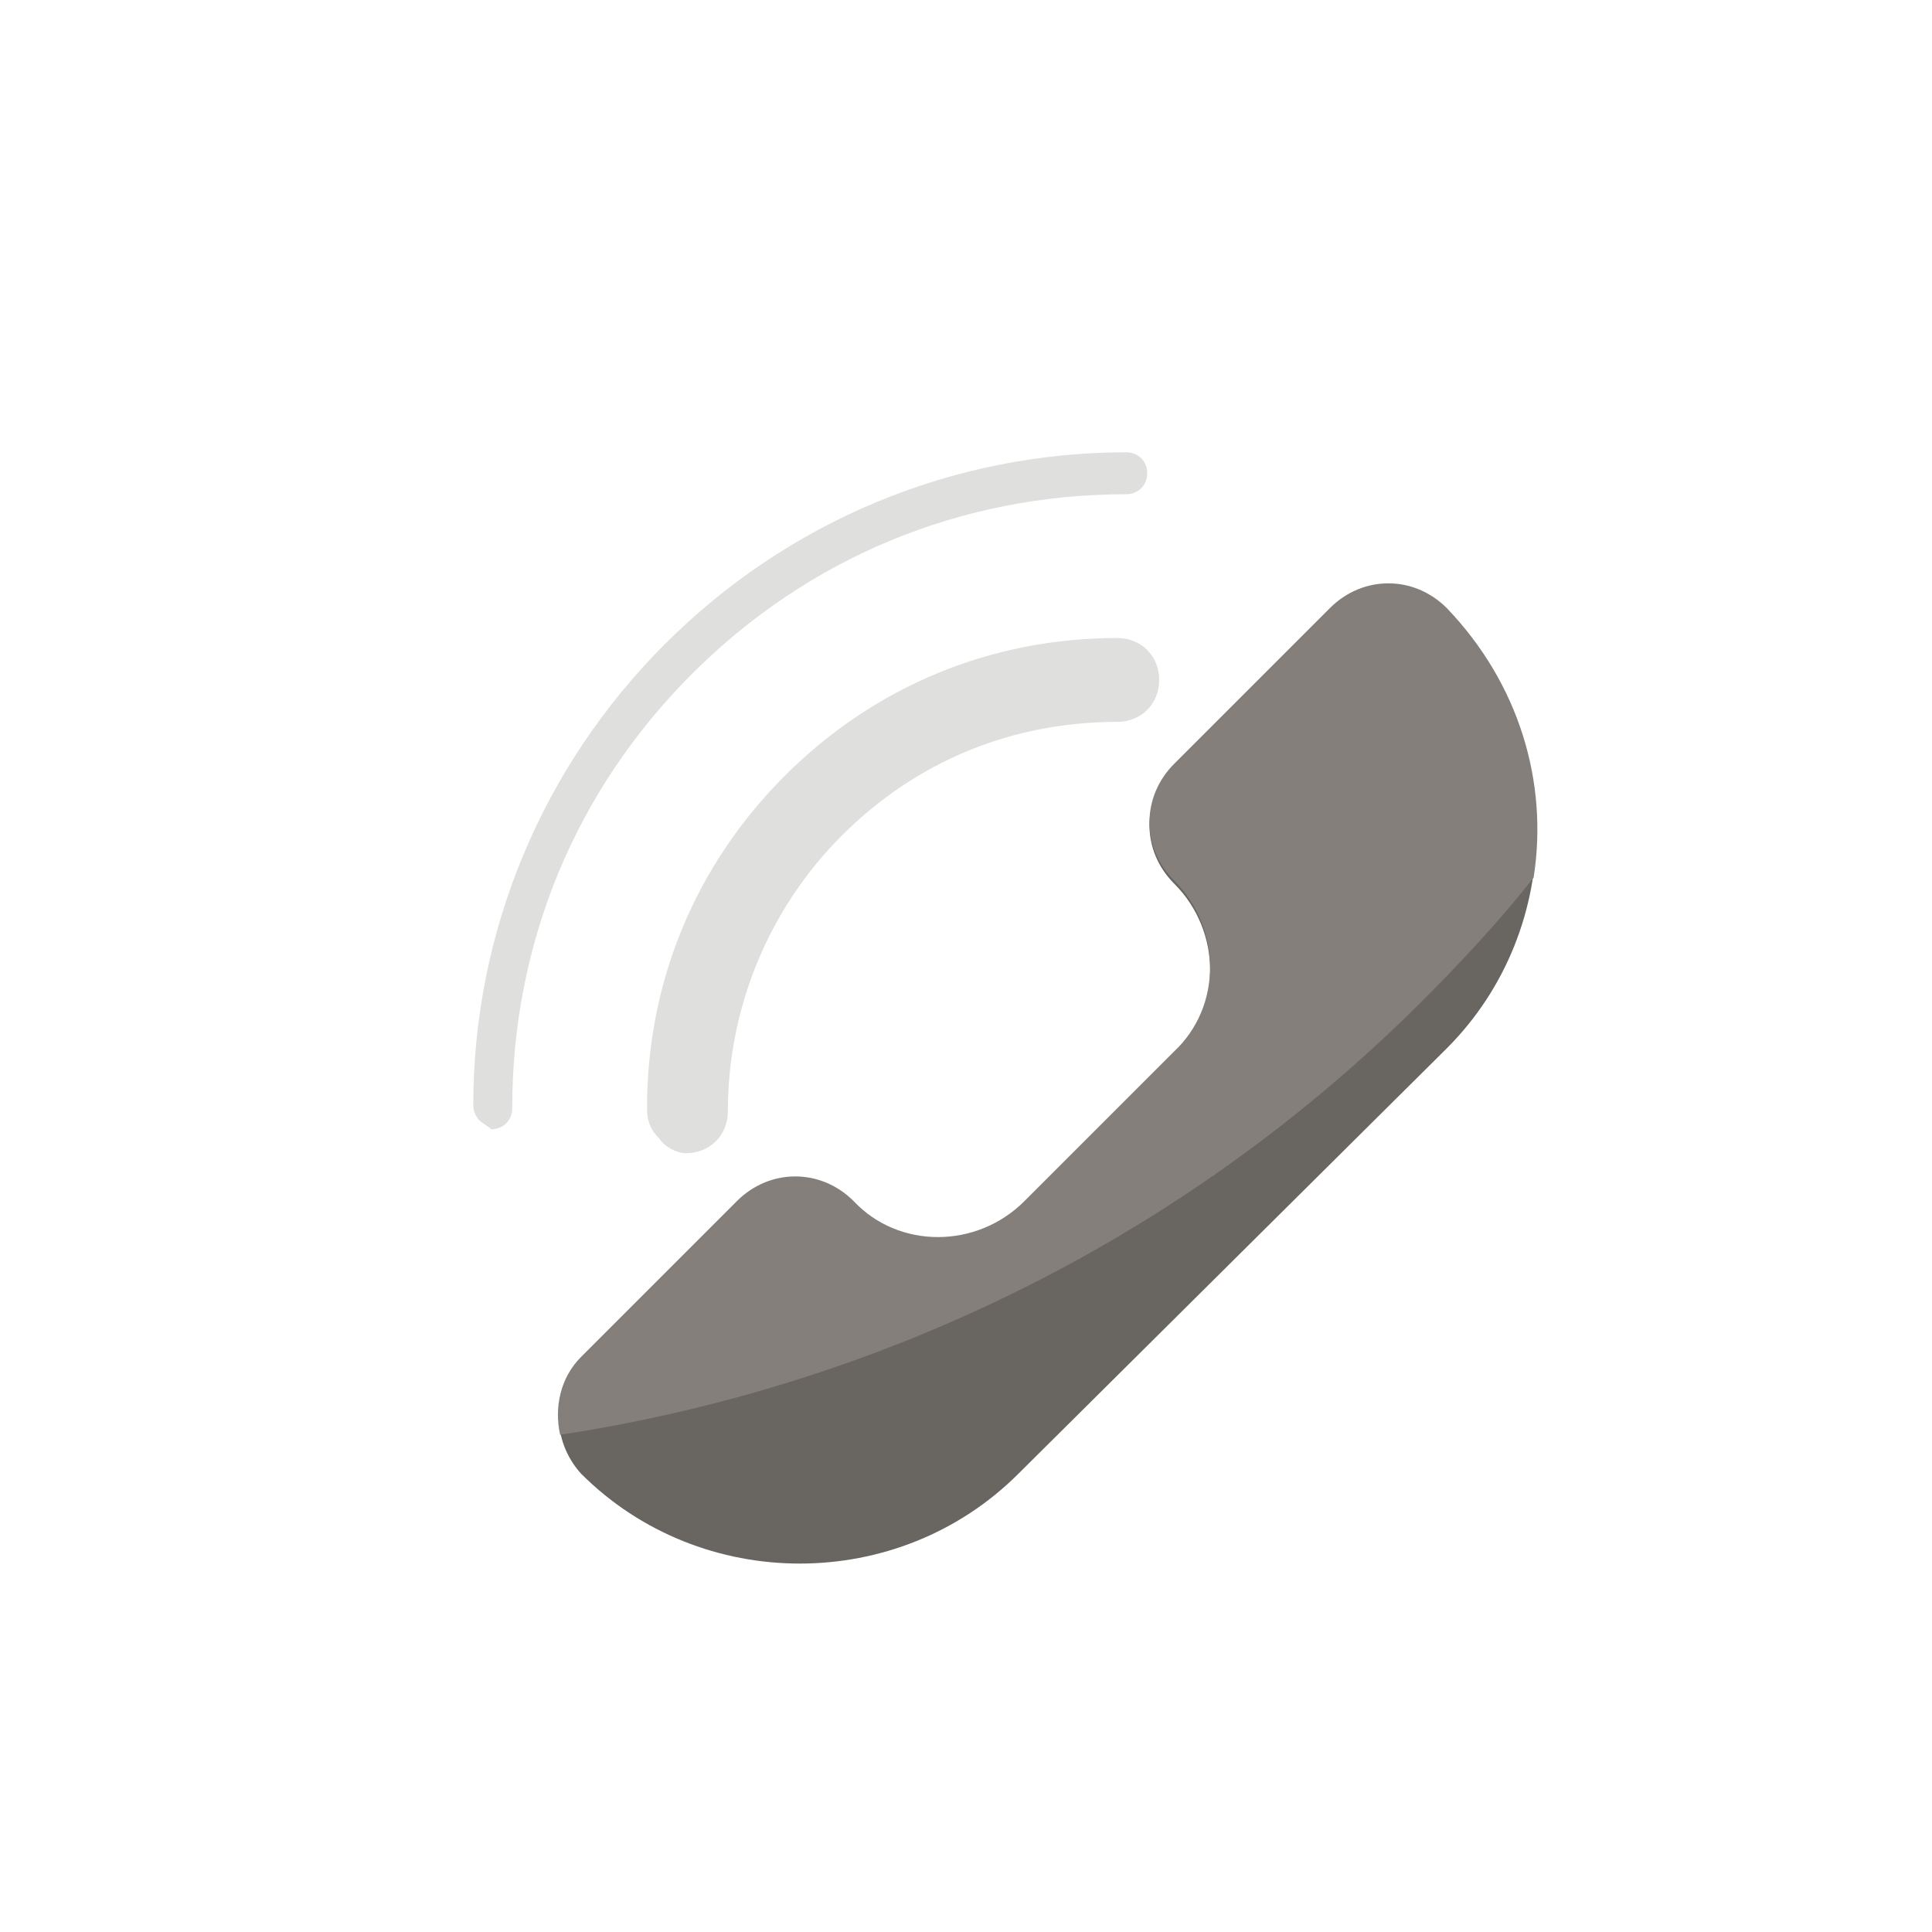 <?xml version="1.0" encoding="utf-8"?>
<!-- Generator: Adobe Illustrator 19.0.0, SVG Export Plug-In . SVG Version: 6.00 Build 0)  -->
<svg version="1.1" id="Layer_1" xmlns="http://www.w3.org/2000/svg" xmlns:xlink="http://www.w3.org/1999/xlink" x="0px" y="0px"
	 viewBox="0 0 64.5 64.5" style="enable-background:new 0 0 64.5 64.5;" xml:space="preserve">
<style type="text/css">
	.st0{clip-path:url(#XMLID_63_);fill:#696661;}
	.st1{clip-path:url(#XMLID_63_);fill:#847F7B;}
	.st2{clip-path:url(#XMLID_63_);fill:#DFDFDE;}
</style>
<g id="XMLID_60_">
	<defs>
		<rect id="XMLID_61_" width="64.5" height="64.5"/>
	</defs>
	<clipPath id="XMLID_62_">
		<use xlink:href="#XMLID_61_"  style="overflow:visible;"/>
	</clipPath>
</g>
<g id="XMLID_54_">
	<defs>
		<path id="XMLID_55_" d="M0,32.3c0,17.8,14.4,32.3,32.3,32.3s32.3-14.4,32.3-32.3C64.5,14.4,50.1,0,32.3,0S0,14.4,0,32.3"/>
	</defs>
	<clipPath id="XMLID_63_">
		<use xlink:href="#XMLID_55_"  style="overflow:visible;"/>
	</clipPath>
	<path id="XMLID_59_" class="st0" d="M19.4,49.2L19.4,49.2c4,4,10.6,4,14.6,0L48.3,35c4-4,4-10.6,0-14.6c-1.1-1.1-2.8-1.1-3.9,0
		l-5.2,5.2c-1.1,1.1-1.1,2.8,0,3.9c1.6,1.6,1.6,4.2,0,5.7l-5,5c-1.6,1.6-4.2,1.6-5.7,0c-1.1-1.1-2.8-1.1-3.9,0l-5.2,5.2
		C18.4,46.4,18.4,48.1,19.4,49.2"/>
	<path id="XMLID_58_" class="st1" d="M48.3,20.3c-1.1-1.1-2.8-1.1-3.9,0l-5.2,5.2c-1.1,1.1-1.1,2.8,0,3.9c1.6,1.6,1.6,4.2,0,5.7
		l-5,5c-1.6,1.6-4.2,1.6-5.7,0c-1.1-1.1-2.8-1.1-3.9,0l-5.2,5.2c-0.7,0.7-0.9,1.7-0.7,2.6c10.5-1.6,20.7-6.4,28.8-14.5
		c1.3-1.3,2.6-2.7,3.7-4.1C51.7,26.1,50.7,22.8,48.3,20.3"/>
	<path id="XMLID_57_" class="st2" d="M22,38c-0.3-0.3-0.4-0.6-0.4-1c0-4.2,1.6-8.1,4.6-11.1c3-3,6.9-4.6,11.1-4.6
		c0.8,0,1.4,0.6,1.4,1.4s-0.6,1.4-1.4,1.4c-3.5,0-6.7,1.3-9.2,3.8c-2.4,2.4-3.8,5.7-3.8,9.2c0,0.8-0.6,1.4-1.4,1.4
		C22.6,38.5,22.2,38.3,22,38"/>
	<path id="XMLID_56_" class="st2" d="M16,37.4c-0.1-0.1-0.2-0.3-0.2-0.5c0-5.8,2.3-11.3,6.4-15.4c4.1-4.1,9.6-6.4,15.4-6.4
		c0.4,0,0.7,0.3,0.7,0.7c0,0.4-0.3,0.7-0.7,0.7c-5.5,0-10.6,2.1-14.5,6s-6,9-6,14.5c0,0.4-0.3,0.7-0.7,0.7
		C16.3,37.6,16.1,37.5,16,37.4"/>
</g>
</svg>
